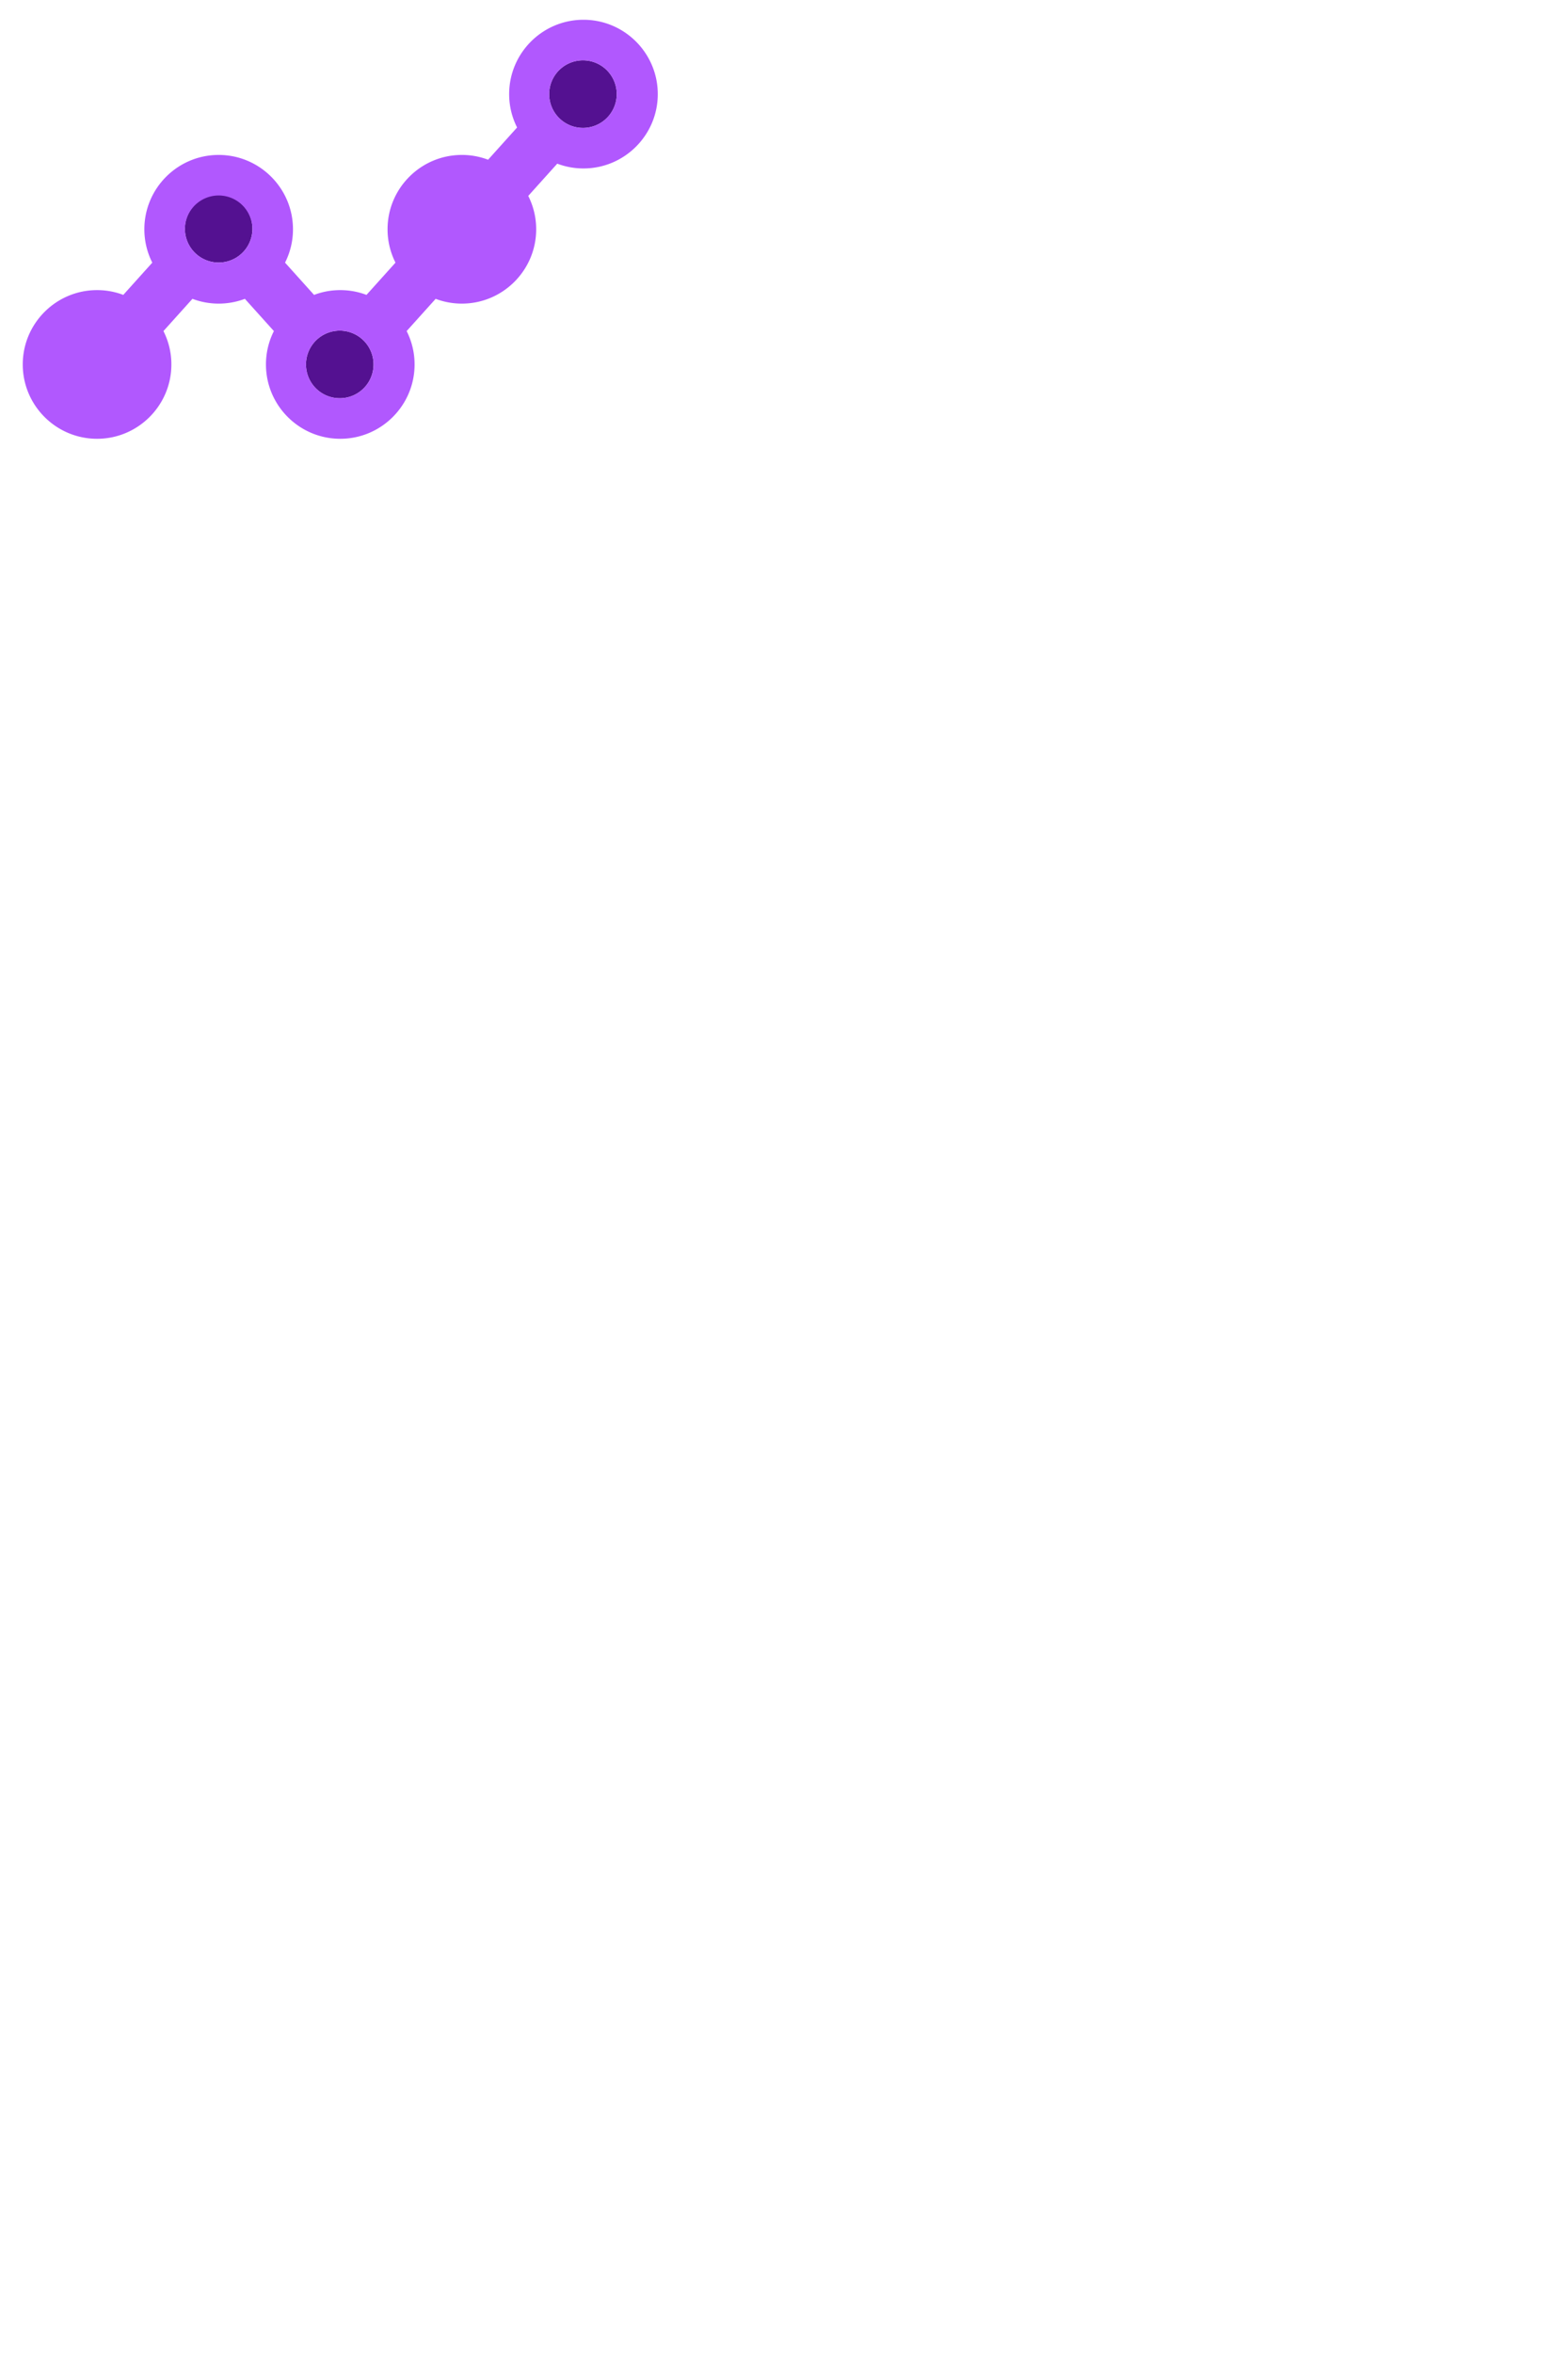 <?xml version="1.0" encoding="UTF-8" standalone="no"?>
<svg
   class="svg-logo"
   width="200"
   height="300"
   version="1.1"
   id="svg3"
   xmlns="http://www.w3.org/2000/svg"
   xmlns:svg="http://www.w3.org/2000/svg">
  <defs
     id="defs3" />
  <g
     data-element="wrapper"
     id="g3"
     transform="translate(-110.216,-185.767)">
    <g
       data-element="icon"
       id="g2">
      <path
         fill="rgba(84, 17, 145, 1)"
         d="m 184.638,202.074 a 4.309,4.309 0 1 1 0,-8.617 4.309,4.309 0 0 1 0,8.617 m -31.02,25.85 a 4.309,4.309 0 1 0 0,8.617 4.309,4.309 0 0 0 0,-8.617 M 142.415,215 a 4.309,4.309 0 1 0 -8.617,0 4.309,4.309 0 0 0 8.617,0"
         id="path1"
         style="mix-blend-mode:normal;fill:#541191;fill-opacity:1" />
      <path
         fill="rgba(177, 88, 254, 1)"
         d="m 194.116,197.766 c 0,-5.227 -4.252,-9.479 -9.478,-9.479 -5.226,0 -9.479,4.252 -9.479,9.479 a 9.4,9.4 0 0 0 1.013,4.254 l -3.7,4.111 a 9.4,9.4 0 0 0 -3.344,-0.61 c -5.227,0 -9.479,4.252 -9.479,9.478 a 9.4,9.4 0 0 0 1.012,4.254 l -3.7,4.112 c -1.04,-0.394 -2.167,-0.61 -3.344,-0.61 -1.177,0 -2.303,0.216 -3.343,0.61 l -3.7,-4.112 a 9.4,9.4 0 0 0 1.012,-4.254 c 0,-5.226 -4.252,-9.478 -9.479,-9.478 -5.227,0 -9.478,4.252 -9.478,9.478 a 9.4,9.4 0 0 0 1.012,4.254 l -3.7,4.112 a 9.4,9.4 0 0 0 -3.344,-0.61 c -5.226,0 -9.478,4.251 -9.478,9.478 0,5.227 4.252,9.478 9.478,9.478 5.226,0 9.478,-4.252 9.478,-9.478 a 9.4,9.4 0 0 0 -1.012,-4.255 l 3.7,-4.111 c 1.04,0.393 2.168,0.61 3.344,0.61 1.176,0 2.304,-0.217 3.344,-0.61 l 3.7,4.111 a 9.4,9.4 0 0 0 -1.012,4.255 c 0,5.226 4.252,9.478 9.478,9.478 5.226,0 9.479,-4.252 9.479,-9.478 a 9.4,9.4 0 0 0 -1.012,-4.255 l 3.7,-4.111 a 9.4,9.4 0 0 0 3.344,0.61 c 5.226,0 9.478,-4.252 9.478,-9.478 a 9.4,9.4 0 0 0 -1.012,-4.254 l 3.7,-4.112 a 9.4,9.4 0 0 0 3.344,0.611 c 5.226,0 9.478,-4.252 9.478,-9.478 m -9.478,4.308 a 4.309,4.309 0 1 1 0,-8.617 4.309,4.309 0 0 1 0,8.617 m -31.02,34.467 a 4.309,4.309 0 1 1 0,-8.617 4.309,4.309 0 0 1 0,8.617 m -19.82,-21.542 a 4.309,4.309 0 1 1 8.618,0 4.309,4.309 0 0 1 -8.617,0"
         id="path2"
         style="fill:#b158fe;fill-opacity:1" />
    </g>
  </g>
</svg>
